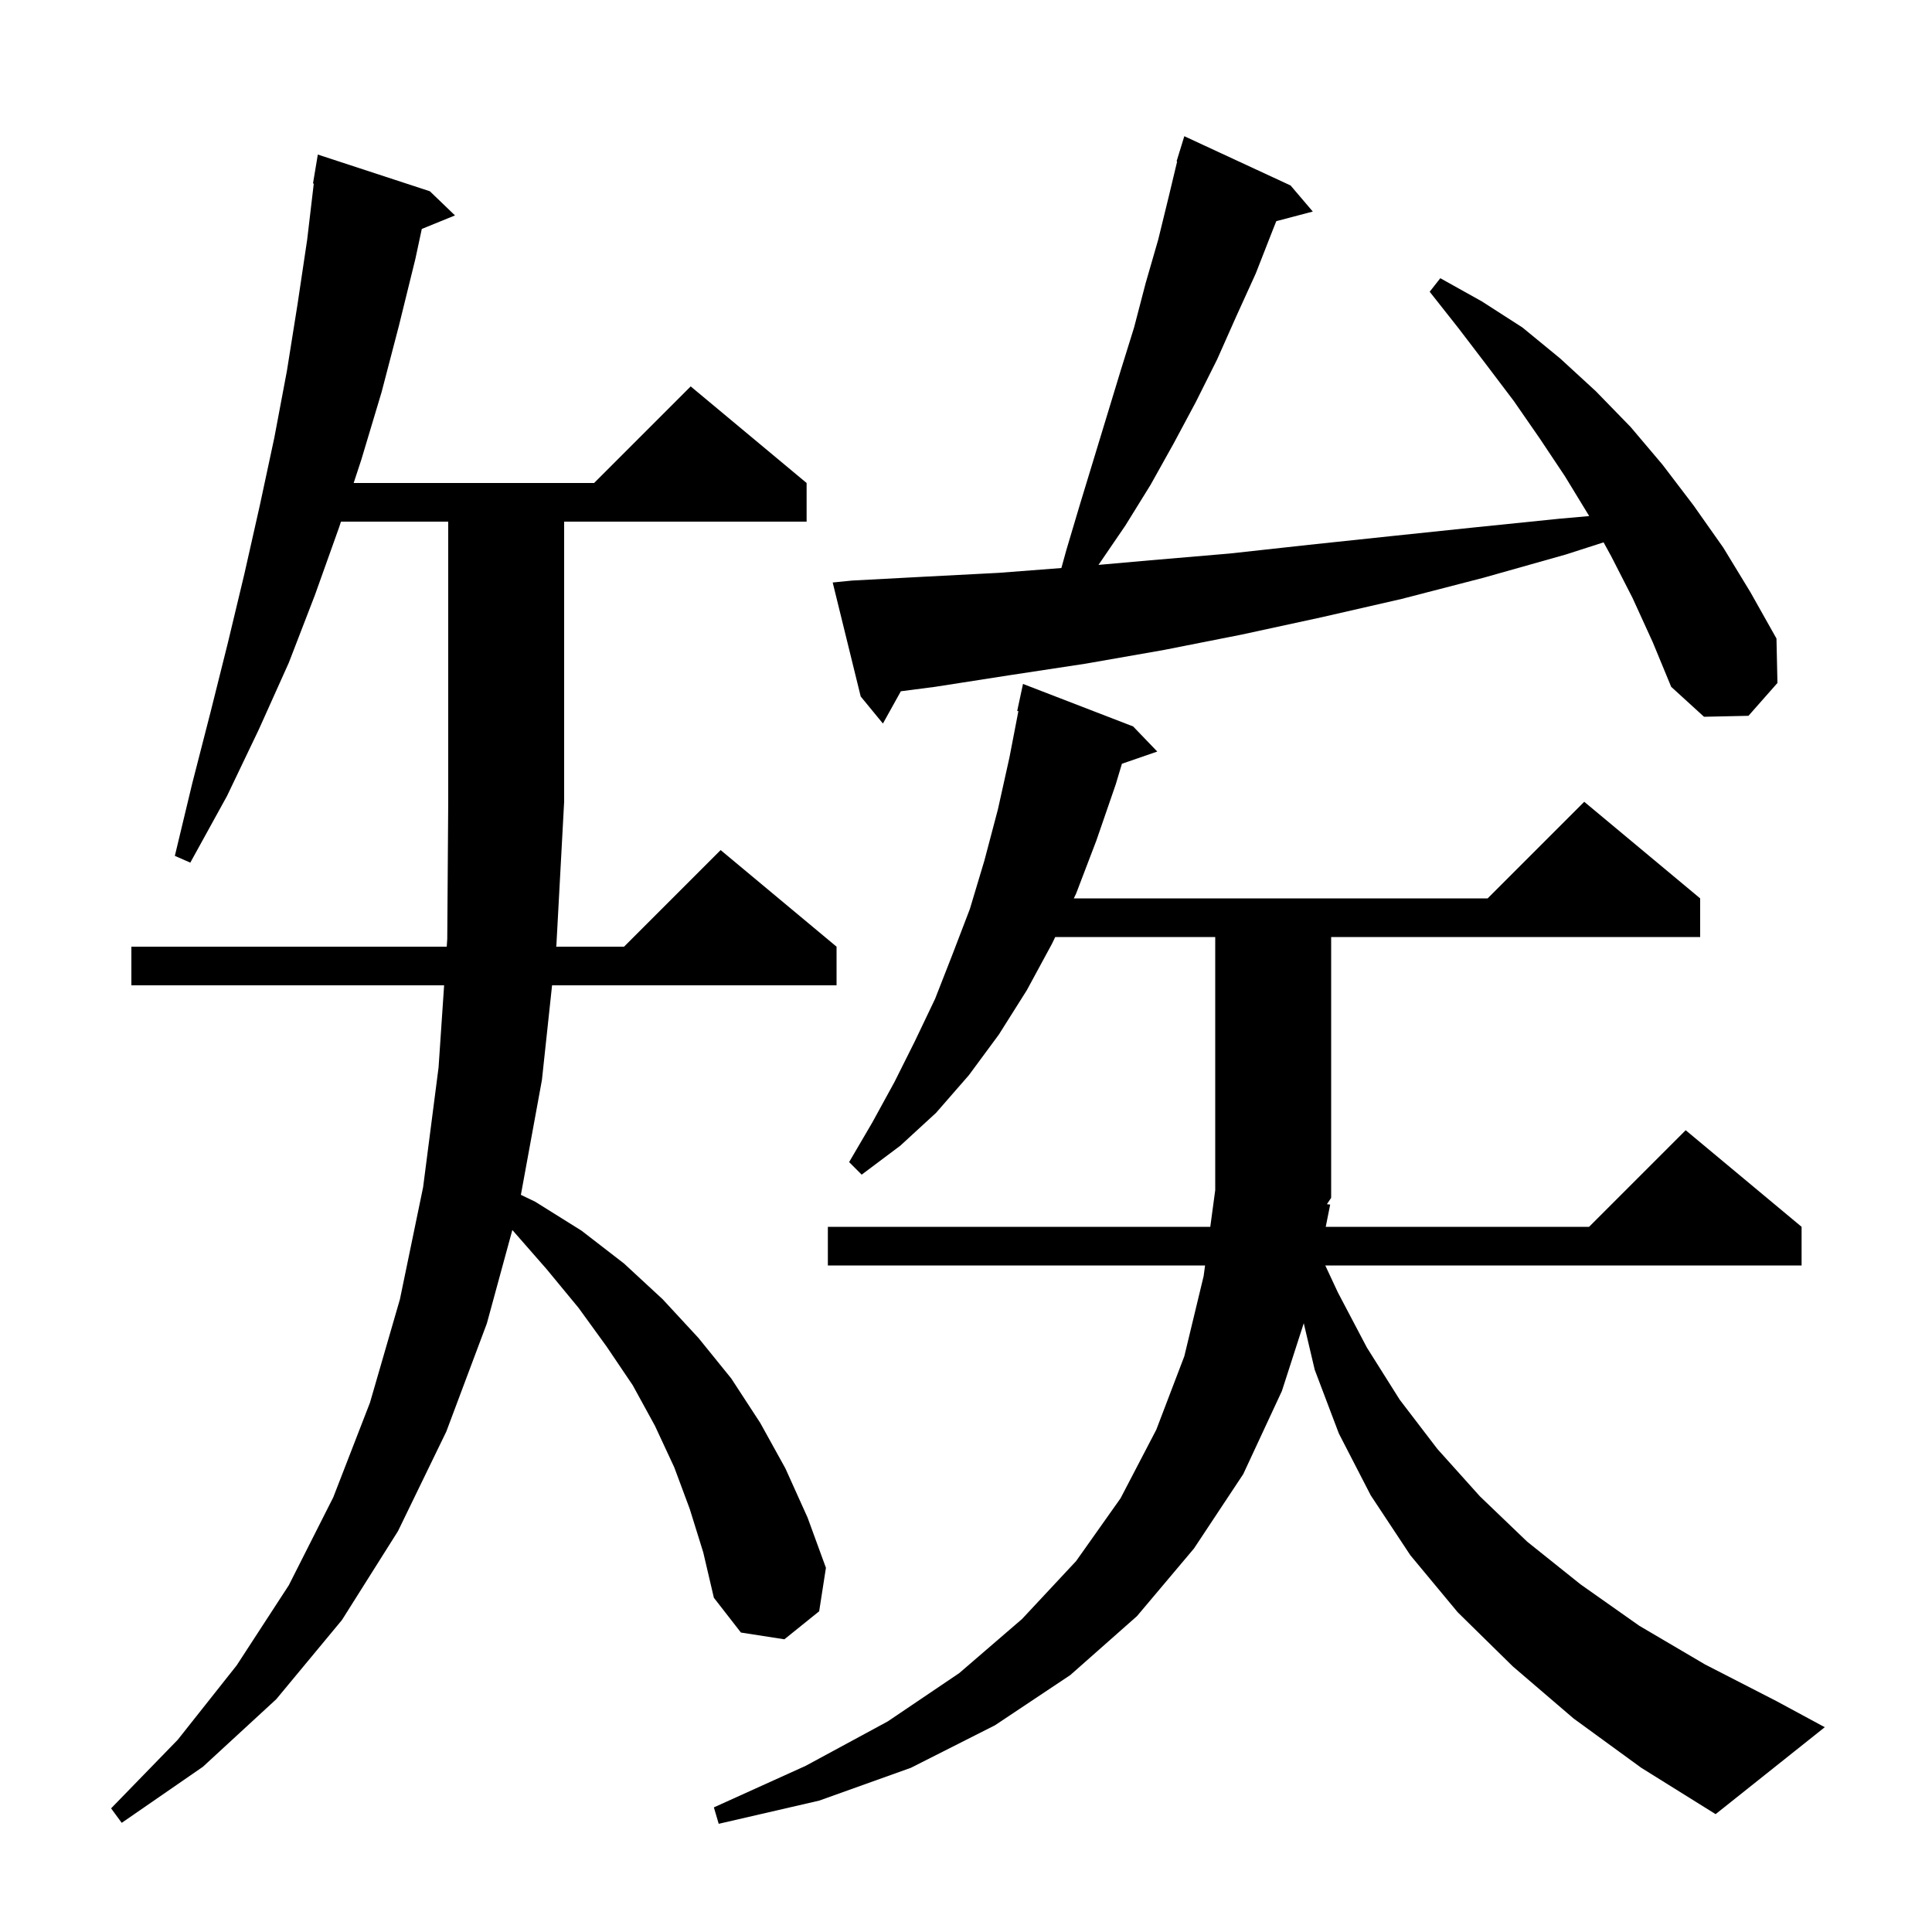 <svg xmlns="http://www.w3.org/2000/svg" xmlns:xlink="http://www.w3.org/1999/xlink" version="1.1" baseProfile="full" viewBox="0 0 200 200" width="200" height="200">
<g fill="black">
<path d="M 137.7 124.7 L 137.24 127.0 L 164.5 127.0 L 174.5 117.0 L 186.5 127.0 L 186.5 131.0 L 137.193 131.0 L 138.5 133.8 L 141.5 139.5 L 144.9 144.9 L 148.8 150.0 L 153.2 154.9 L 158.1 159.6 L 163.6 164.0 L 169.7 168.3 L 176.5 172.3 L 183.9 176.1 L 188.9 178.8 L 177.6 187.8 L 169.9 183.0 L 162.9 177.9 L 156.6 172.5 L 150.9 166.9 L 146.0 161.0 L 141.9 154.8 L 138.6 148.4 L 136.1 141.8 L 134.965 136.978 L 132.7 144.0 L 128.7 152.6 L 123.6 160.3 L 117.7 167.3 L 110.8 173.4 L 103.0 178.6 L 94.3 183.0 L 84.8 186.4 L 74.4 188.8 L 73.9 187.1 L 83.4 182.8 L 91.9 178.2 L 99.3 173.2 L 105.8 167.6 L 111.4 161.6 L 116.0 155.1 L 119.7 148.0 L 122.6 140.4 L 124.6 132.1 L 124.748 131.0 L 85.7 131.0 L 85.7 127.0 L 125.288 127.0 L 125.8 123.2 L 125.8 97.0 L 109.237 97.0 L 108.9 97.7 L 106.3 102.5 L 103.4 107.1 L 100.3 111.3 L 96.9 115.2 L 93.2 118.6 L 89.2 121.6 L 87.9 120.3 L 90.3 116.2 L 92.6 112.0 L 94.7 107.8 L 96.8 103.4 L 98.6 98.8 L 100.4 94.1 L 101.9 89.1 L 103.3 83.8 L 104.5 78.4 L 105.423 73.616 L 105.3 73.6 L 105.9 70.8 L 117.3 75.2 L 119.8 77.8 L 116.141 79.064 L 115.5 81.2 L 113.5 87.0 L 111.4 92.5 L 111.16 93.0 L 154.0 93.0 L 164.0 83.0 L 176.0 93.0 L 176.0 97.0 L 137.8 97.0 L 137.8 124.0 L 137.362 124.657 Z M 71.4 156.2 L 69.8 151.9 L 67.8 147.6 L 65.5 143.4 L 62.8 139.4 L 59.9 135.4 L 56.6 131.4 L 53.1 127.4 L 53.036 127.333 L 50.4 137.0 L 46.2 148.2 L 41.2 158.5 L 35.4 167.7 L 28.6 175.9 L 21.0 182.9 L 12.6 188.7 L 11.5 187.2 L 18.4 180.1 L 24.5 172.4 L 29.9 164.1 L 34.5 155.0 L 38.3 145.2 L 41.4 134.5 L 43.8 122.9 L 45.4 110.5 L 45.975 102.0 L 13.6 102.0 L 13.6 98.0 L 46.246 98.0 L 46.3 97.2 L 46.4 83.0 L 46.4 54.0 L 35.297 54.0 L 35.1 54.6 L 32.6 61.6 L 29.9 68.6 L 26.8 75.5 L 23.5 82.4 L 19.7 89.3 L 18.1 88.6 L 19.9 81.1 L 21.8 73.7 L 23.6 66.5 L 25.3 59.4 L 26.9 52.3 L 28.4 45.3 L 29.7 38.4 L 30.8 31.5 L 31.8 24.8 L 32.482 19.005 L 32.4 19.0 L 32.9 16.0 L 44.5 19.8 L 47.1 22.3 L 43.664 23.7 L 43.0 26.8 L 41.3 33.7 L 39.5 40.6 L 37.4 47.6 L 36.611 50.0 L 61.5 50.0 L 71.5 40.0 L 83.5 50.0 L 83.5 54.0 L 58.4 54.0 L 58.4 83.0 L 57.6 97.8 L 57.579 98.0 L 64.6 98.0 L 74.6 88.0 L 86.6 98.0 L 86.6 102.0 L 57.15 102.0 L 56.1 111.8 L 53.922 123.689 L 55.4 124.4 L 60.2 127.4 L 64.6 130.8 L 68.6 134.5 L 72.3 138.5 L 75.7 142.7 L 78.7 147.3 L 81.3 152.0 L 83.6 157.1 L 85.5 162.3 L 84.8 166.8 L 81.2 169.7 L 76.7 169.0 L 73.9 165.4 L 72.8 160.7 Z M 169.0 61.9 L 166.8 57.6 L 166.003 56.144 L 162.1 57.4 L 153.6 59.8 L 145.1 62.0 L 136.8 63.9 L 128.5 65.7 L 120.4 67.3 L 112.4 68.7 L 104.5 69.9 L 96.8 71.1 L 93.255 71.56 L 91.4 74.9 L 89.1 72.1 L 86.2 60.3 L 88.2 60.1 L 95.7 59.7 L 103.4 59.3 L 109.874 58.802 L 110.4 56.9 L 111.8 52.2 L 116.0 38.4 L 117.4 33.9 L 118.6 29.3 L 119.9 24.8 L 121.0 20.3 L 121.858 16.712 L 121.8 16.7 L 122.073 15.812 L 122.1 15.7 L 122.107 15.702 L 122.6 14.1 L 133.6 19.2 L 135.9 21.9 L 132.122 22.894 L 131.8 23.7 L 130.0 28.3 L 128.0 32.7 L 126.0 37.2 L 123.8 41.6 L 121.5 45.9 L 119.1 50.2 L 116.5 54.4 L 113.716 58.477 L 119.1 58.0 L 127.3 57.3 L 135.5 56.4 L 144.0 55.5 L 152.6 54.6 L 161.4 53.7 L 164.513 53.423 L 164.5 53.4 L 162.0 49.3 L 159.4 45.4 L 156.7 41.5 L 153.9 37.8 L 151.0 34.0 L 148.0 30.2 L 149.1 28.8 L 153.4 31.2 L 157.6 33.9 L 161.5 37.1 L 165.2 40.5 L 168.8 44.2 L 172.1 48.1 L 175.3 52.3 L 178.4 56.7 L 181.2 61.3 L 183.9 66.1 L 184.0 70.7 L 181.0 74.1 L 176.4 74.2 L 173.0 71.1 L 171.1 66.5 Z " />
</g>
</svg>
